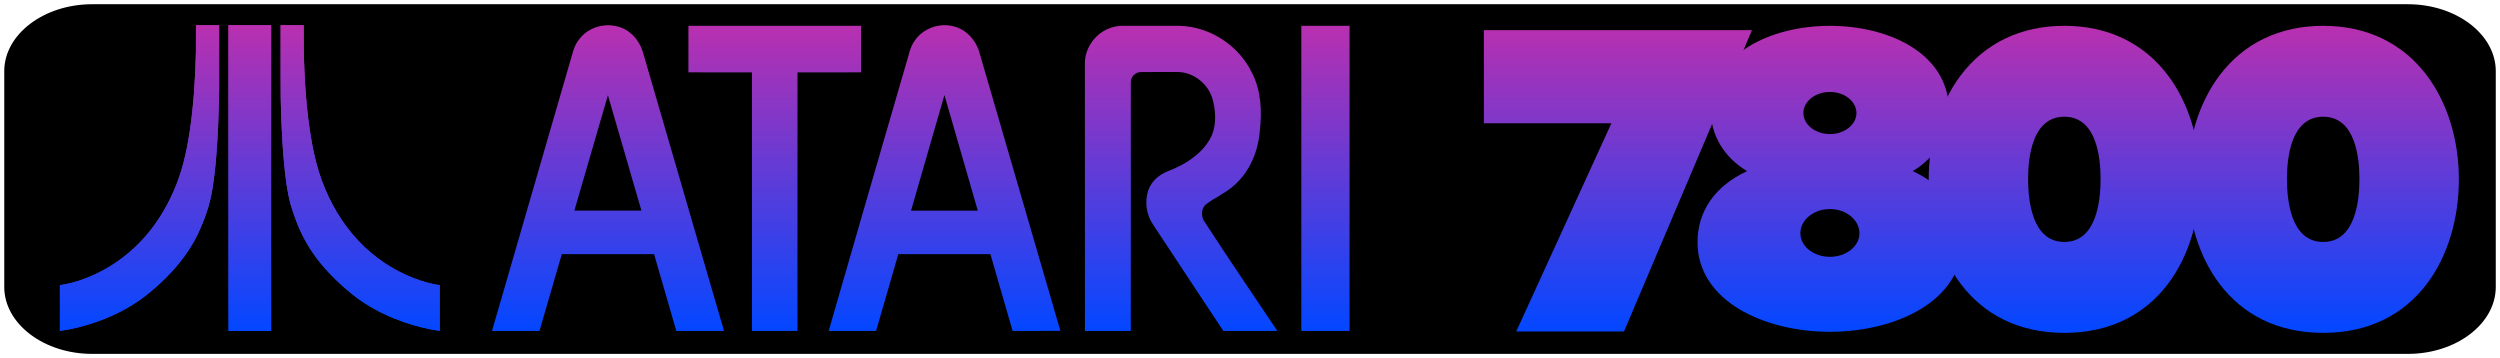 <svg width="590.81" height="84.631" enable-background="new 0 0 566.93 72.714" version="1.1" viewBox="0 0 590.81 84.631" xmlns="http://www.w3.org/2000/svg">
	<path d="m589.81 67.818c0 8.697-9.347 15.813-20.772 15.813h-547.26c-11.425 0-20.772-7.116-20.772-15.813v-51.005c0-8.697 9.347-15.813 20.772-15.813h547.26c11.425 0 20.772 7.116 20.772 15.813z" stroke-width=".906"/>
	<g transform="translate(14.153 5.949)">
		<linearGradient id="SVGID_1_" x1="129.53" x2="129.53" y1=".357" y2="71.357" gradientUnits="userSpaceOnUse">
			<stop stop-color="#B830B0" offset="0"/>
			<stop stop-color="#0547FF" offset="1"/>
		</linearGradient>
		<path d="m122.88 3.133c2.804-3.588 8.608-4.201 12.048-1.191 1.407 1.187 2.393 2.82 2.897 4.579 6.369 21.915 12.767 43.82 19.127 65.736-3.758 5e-3 -7.52-6e-3 -11.277 5e-3 -1.773-6.042-3.504-12.097-5.254-18.146-7.269-0.017-14.534-4e-3 -21.802-7e-3 -1.779 6.045-3.536 12.097-5.284 18.153-3.738-0.014-7.477-4e-3 -11.216-8e-3 6.051-20.904 12.109-41.812 18.189-62.709 0.722-2.183 0.994-4.625 2.572-6.412m6.635 13.429c-2.665 9.08-5.276 18.176-7.926 27.259 5.283 0.024 10.563 9e-3 15.844 9e-3 -2.644-9.09-5.274-18.179-7.918-27.268z" fill="url(#SVGID_1_)"/>
		<linearGradient id="SVGID_2_" x1="209.06" x2="209.06" y1=".357" y2="71.357" gradientUnits="userSpaceOnUse">
			<stop stop-color="#B830B0" offset="0"/>
			<stop stop-color="#0547FF" offset="1"/>
		</linearGradient>
		<path d="m202.06 3.604c1.959-2.842 5.746-4.22 9.08-3.343 3.051 0.703 5.387 3.333 6.192 6.294 6.362 21.899 12.748 43.791 19.11 65.69-3.765 0.026-7.526 0-11.29 0.016-1.75-6.049-3.481-12.104-5.245-18.15-7.256 4e-3 -14.511-0.013-21.767 6e-3 -1.734 6.053-3.523 12.092-5.257 18.143-3.735 4e-3 -7.469-4e-3 -11.203 4e-3 6.048-21.021 12.167-42.024 18.263-63.029 0.638-1.9 0.886-3.992 2.117-5.631m-0.916 40.228c5.261 6e-3 10.519 2e-3 15.779 2e-3 -2.617-9.107-5.276-18.204-7.885-27.313-2.628 9.105-5.279 18.201-7.894 27.311z" fill="url(#SVGID_2_)"/>
		<linearGradient id="SVGID_3_" x1="168.93" x2="168.93" y1=".357" y2="71.357" gradientUnits="userSpaceOnUse">
			<stop stop-color="#B830B0" offset="0"/>
			<stop stop-color="#0547FF" offset="1"/>
		</linearGradient>
		<path d="m148.54 0.152h40.791v11c-5.007 4e-3 -10.011-6e-3 -15.016 4e-3 0 20.366 3e-3 40.736-3e-3 61.101h-10.757c0-20.364-4e-3 -40.734 2e-3 -61.101-5.006-0.01-10.01 0-15.019-4e-3 2e-3 -3.667-2e-3 -7.332 2e-3 -11z" fill="url(#SVGID_3_)"/>
		<linearGradient id="SVGID_4_" x1="264.97" x2="264.97" y1=".357" y2="71.357" gradientUnits="userSpaceOnUse">
			<stop stop-color="#B830B0" offset="0"/>
			<stop stop-color="#0547FF" offset="1"/>
		</linearGradient>
		<path d="m248.4 0.599c1.034-0.356 2.136-0.479 3.227-0.452 4.287 0.016 8.575 3e-3 12.861 6e-3 7.22 0.132 14.112 4.612 17.236 11.11 2.163 4.22 2.387 9.127 1.841 13.756-0.376 4.847-2.408 9.692-6.134 12.904-1.969 1.755-4.42 2.816-6.525 4.377-1.157 0.882-1.214 2.594-0.617 3.816 5.69 8.783 11.606 17.432 17.416 26.141-4.249 8e-3 -8.498-0.01-12.747 8e-3 -5.562-8.354-11.065-16.75-16.604-25.116-1.628-2.381-2.071-5.534-1.097-8.252 0.762-2.083 2.582-3.609 4.611-4.396 3.873-1.478 7.691-3.8 9.836-7.453 1.632-2.747 1.548-6.137 0.813-9.143-0.86-3.902-4.663-6.973-8.681-6.838-2.778 0.02-5.556-0.014-8.33 0.013-1.256-0.028-2.438 1.063-2.422 2.335-0.013 19.615 6e-3 39.232-6e-3 58.848-3.613-8e-3 -7.223 0-10.836-4e-3 -7e-3 -21.117 6e-3 -42.236-7e-3 -63.354 0.024-3.7 2.655-7.182 6.165-8.306z" fill="url(#SVGID_4_)"/>
		<linearGradient id="SVGID_5_" x1="299.09" x2="299.09" y1=".357" y2="71.357" gradientUnits="userSpaceOnUse">
			<stop stop-color="#B830B0" offset="0"/>
			<stop stop-color="#0547FF" offset="1"/>
		</linearGradient>
		<path d="m293.38 0.152h11.402c-3e-3 24.037 7e-3 48.071-7e-3 72.109-3.797-0.01-7.596 0-11.396-4e-3 1e-3 -24.037 1e-3 -48.071 1e-3 -72.105z" fill="url(#SVGID_5_)"/>
		<linearGradient id="SVGID_6_" x1="18.819" x2="18.819" y1=".357" y2="71.357" gradientUnits="userSpaceOnUse">
			<stop stop-color="#B830B0" offset="0"/>
			<stop stop-color="#0547FF" offset="1"/>
		</linearGradient>
		<path d="m32.154 5e-3c1.826-6e-3 3.652 0 5.479-4e-3 8e-3 4.294 0 8.589 3e-3 12.882 0.019 3.584-0.082 7.167-0.231 10.748-0.244 5.17-0.568 10.352-1.425 15.462-0.588 3.521-1.807 6.922-3.319 10.146-2.467 5.2-6.343 9.602-10.7 13.303-3.898 3.43-8.551 5.928-13.444 7.617-2.768 0.952-5.617 1.688-8.518 2.098 3e-3 -3.603 3e-3 -7.203 0-10.805 3.492-0.524 6.849-1.766 9.967-3.402 3.7-1.955 7.03-4.588 9.833-7.688 2.895-3.202 5.202-6.907 6.953-10.847 2.062-4.526 3.166-9.415 3.916-14.311 0.94-6.224 1.332-12.517 1.478-18.808 0.02-2.13 2e-3 -4.261 8e-3 -6.391z" fill="url(#SVGID_6_)"/>
		<linearGradient id="SVGID_7_" x1="44.88" x2="44.88" y1=".357" y2="71.357" gradientUnits="userSpaceOnUse">
			<stop stop-color="#B830B0" offset="0"/>
			<stop stop-color="#0547FF" offset="1"/>
		</linearGradient>
		<path d="m39.837 0.011c3.361-0.021 6.724-3e-3 10.086-9e-3 1e-3 24.085 1e-3 48.169 0 72.253-3.354 7e-3 -6.709-0.018-10.063 0.014-0.042-7.68-6e-3 -15.361-0.018-23.041-3e-3 -16.406 7e-3 -32.809-5e-3 -49.217z" fill="url(#SVGID_7_)"/>
		<linearGradient id="SVGID_8_" x1="70.963" x2="70.963" y1=".357" y2="71.357" gradientUnits="userSpaceOnUse">
			<stop stop-color="#B830B0" offset="0"/>
			<stop stop-color="#0547FF" offset="1"/>
		</linearGradient>
		<path d="m52.167 3e-3c1.816-1e-3 3.632-5e-3 5.447 1e-3 -0.059 7.344 0.191 14.699 1.066 21.996 0.717 5.666 1.727 11.376 3.983 16.653 2.14 5.109 5.224 9.856 9.243 13.685 3.838 3.658 8.49 6.474 13.543 8.094 1.41 0.449 2.852 0.805 4.318 1.018-2e-3 3.602-3e-3 7.2 0 10.801-2.88-0.393-5.704-1.135-8.453-2.067-3.273-1.14-6.438-2.614-9.346-4.505-2.123-1.364-4.053-2.998-5.907-4.703-3.057-2.818-5.792-6.021-7.847-9.648-1.607-2.822-2.78-5.877-3.698-8.988-0.842-3.129-1.201-6.361-1.528-9.578-0.632-6.95-0.868-13.936-0.823-20.911 2e-3 -3.955 1e-3 -7.903 2e-3 -11.848z" fill="url(#SVGID_8_)"/>
		<path d="m32.154 5e-3c-6e-3 2.131 0.012 4.262-9e-3 6.393-0.145 6.29-0.537 12.584-1.477 18.808-0.75 4.896-1.854 9.784-3.916 14.311-1.751 3.938-4.059 7.646-6.953 10.848-2.803 3.102-6.134 5.732-9.833 7.688-3.118 1.639-6.475 2.878-9.967 3.4 3e-3 3.604 3e-3 7.205 0 10.807 2.901-0.409 5.75-1.145 8.518-2.098 4.894-1.689 9.546-4.188 13.444-7.617 4.357-3.701 8.233-8.103 10.7-13.303 1.512-3.227 2.731-6.625 3.319-10.146 0.857-5.111 1.181-10.292 1.425-15.462 0.149-3.581 0.25-7.164 0.231-10.748-3e-3 -4.293 5e-3 -8.588-3e-3 -12.882-1.827 1e-3 -3.653-5e-3 -5.479 1e-3" fill="url(#SVGID_6_)"/>
		<path d="m39.837 0.011c0.012 16.407 1e-3 32.813 6e-3 49.217 0.012 7.68-0.025 15.361 0.018 23.041 3.354-0.029 6.709-7e-3 10.063-0.014 1e-3 -24.084 1e-3 -48.168 0-72.253-3.363 6e-3 -6.726-0.014-10.087 9e-3" fill="url(#SVGID_7_)"/>
		<linearGradient id="SVGID_11_" x1="70.965" x2="70.965" y1=".357" y2="71.357" gradientUnits="userSpaceOnUse">
			<stop stop-color="#B830B0" offset="0"/>
			<stop stop-color="#0547FF" offset="1"/>
		</linearGradient>
		<path d="m52.167 3e-3c-1e-3 3.945 0 7.895 0 11.842-0.045 6.978 0.191 13.961 0.823 20.911 0.327 3.216 0.686 6.449 1.528 9.578 0.918 3.111 2.091 6.166 3.698 8.988 2.054 3.627 4.79 6.83 7.847 9.648 1.854 1.705 3.785 3.339 5.907 4.703 2.907 1.891 6.073 3.365 9.346 4.504 2.749 0.936 5.573 1.678 8.453 2.068-3e-3 -3.601-2e-3 -7.199 0-10.801-1.466-0.213-2.908-0.566-4.318-1.018-5.053-1.62-9.705-4.436-13.543-8.094-4.019-3.826-7.103-8.574-9.243-13.685-2.257-5.277-3.267-10.987-3.983-16.653-0.875-7.295-1.125-14.65-1.066-21.994-1.817-2e-3 -3.632 2e-3 -5.449 3e-3" fill="url(#SVGID_11_)"/>
		<linearGradient id="SVGID_12_" x1="418.3" x2="418.3" y1=".357" y2="71.357" gradientUnits="userSpaceOnUse">
			<stop stop-color="#B830B0" offset="0"/>
			<stop stop-color="#0547FF" offset="1"/>
		</linearGradient>
		<path d="m437.87 34.488c5.281-3.112 8.575-8.381 8.575-14.23 0-13.813-14.59-20.104-28.146-20.104-13.558 0-28.146 6.291-28.146 20.104 0 5.851 3.293 11.118 8.574 14.23-7.511 3.479-11.714 9.403-11.714 16.784 0 13.913 15.737 21.192 31.283 21.192s31.283-7.279 31.283-21.192c4e-3 -7.381-4.199-13.308-11.709-16.784zm-19.57-8.756c-3.458 0-6.271-2.23-6.271-4.974s2.813-4.975 6.271-4.975c3.455 0 6.27 2.231 6.27 4.975-1e-3 2.744-2.813 4.974-6.27 4.974zm0 17.725c3.848 0 6.979 2.567 6.979 5.728 0 3.065-3.131 5.56-6.979 5.56-3.85 0-6.979-2.492-6.979-5.56 0-3.161 3.13-5.728 6.979-5.728z" fill="url(#SVGID_12_)"/>
		<linearGradient id="SVGID_13_" x1="473.71" x2="473.71" y1=".357" y2="71.357" gradientUnits="userSpaceOnUse">
			<stop stop-color="#B830B0" offset="0"/>
			<stop stop-color="#0547FF" offset="1"/>
		</linearGradient>
		<path d="m498.23 11.921c-5.774-7.698-14.257-11.769-24.529-11.769s-18.755 4.069-24.529 11.769c-4.854 6.476-7.528 15.181-7.528 24.513 0 18.058 9.912 36.28 32.06 36.28s32.062-18.223 32.062-36.28c-4e-3 -9.333-2.679-18.038-7.536-24.513zm-24.529 39.309c-7.721 0-8.566-10.037-8.566-14.881 0-4.798 0.848-14.714 8.566-14.714 7.721 0 8.565 9.916 8.565 14.714 2e-3 4.844-0.844 14.881-8.565 14.881z" fill="url(#SVGID_13_)"/>
		<linearGradient id="SVGID_14_" x1="534.87" x2="534.87" y1=".357" y2="71.357" gradientUnits="userSpaceOnUse">
			<stop stop-color="#B830B0" offset="0"/>
			<stop stop-color="#0547FF" offset="1"/>
		</linearGradient>
		<path d="m559.4 11.921c-5.772-7.698-14.256-11.769-24.527-11.769-10.272 0-18.755 4.069-24.529 11.769-4.854 6.476-7.53 15.181-7.53 24.513 0 18.058 9.914 36.28 32.062 36.28 22.146 0 32.061-18.223 32.061-36.28-4e-3 -9.333-2.679-18.038-7.537-24.513zm-24.527 39.309c-7.722 0-8.567-10.037-8.567-14.881 0-4.798 0.848-14.714 8.567-14.714s8.565 9.916 8.565 14.714c2e-3 4.844-0.845 14.881-8.565 14.881z" fill="url(#SVGID_14_)"/>
		<linearGradient id="SVGID_15_" x1="368.2" x2="368.2" y1=".357" y2="71.357" gradientUnits="userSpaceOnUse">
			<stop stop-color="#B830B0" offset="0"/>
			<stop stop-color="#0547FF" offset="1"/>
		</linearGradient>
		<polygon points="366.66 23.181 344.17 72.386 369.64 72.386 399.88 1.165 336.52 1.165 336.52 23.181" fill="url(#SVGID_15_)"/>
	</g>
</svg>
